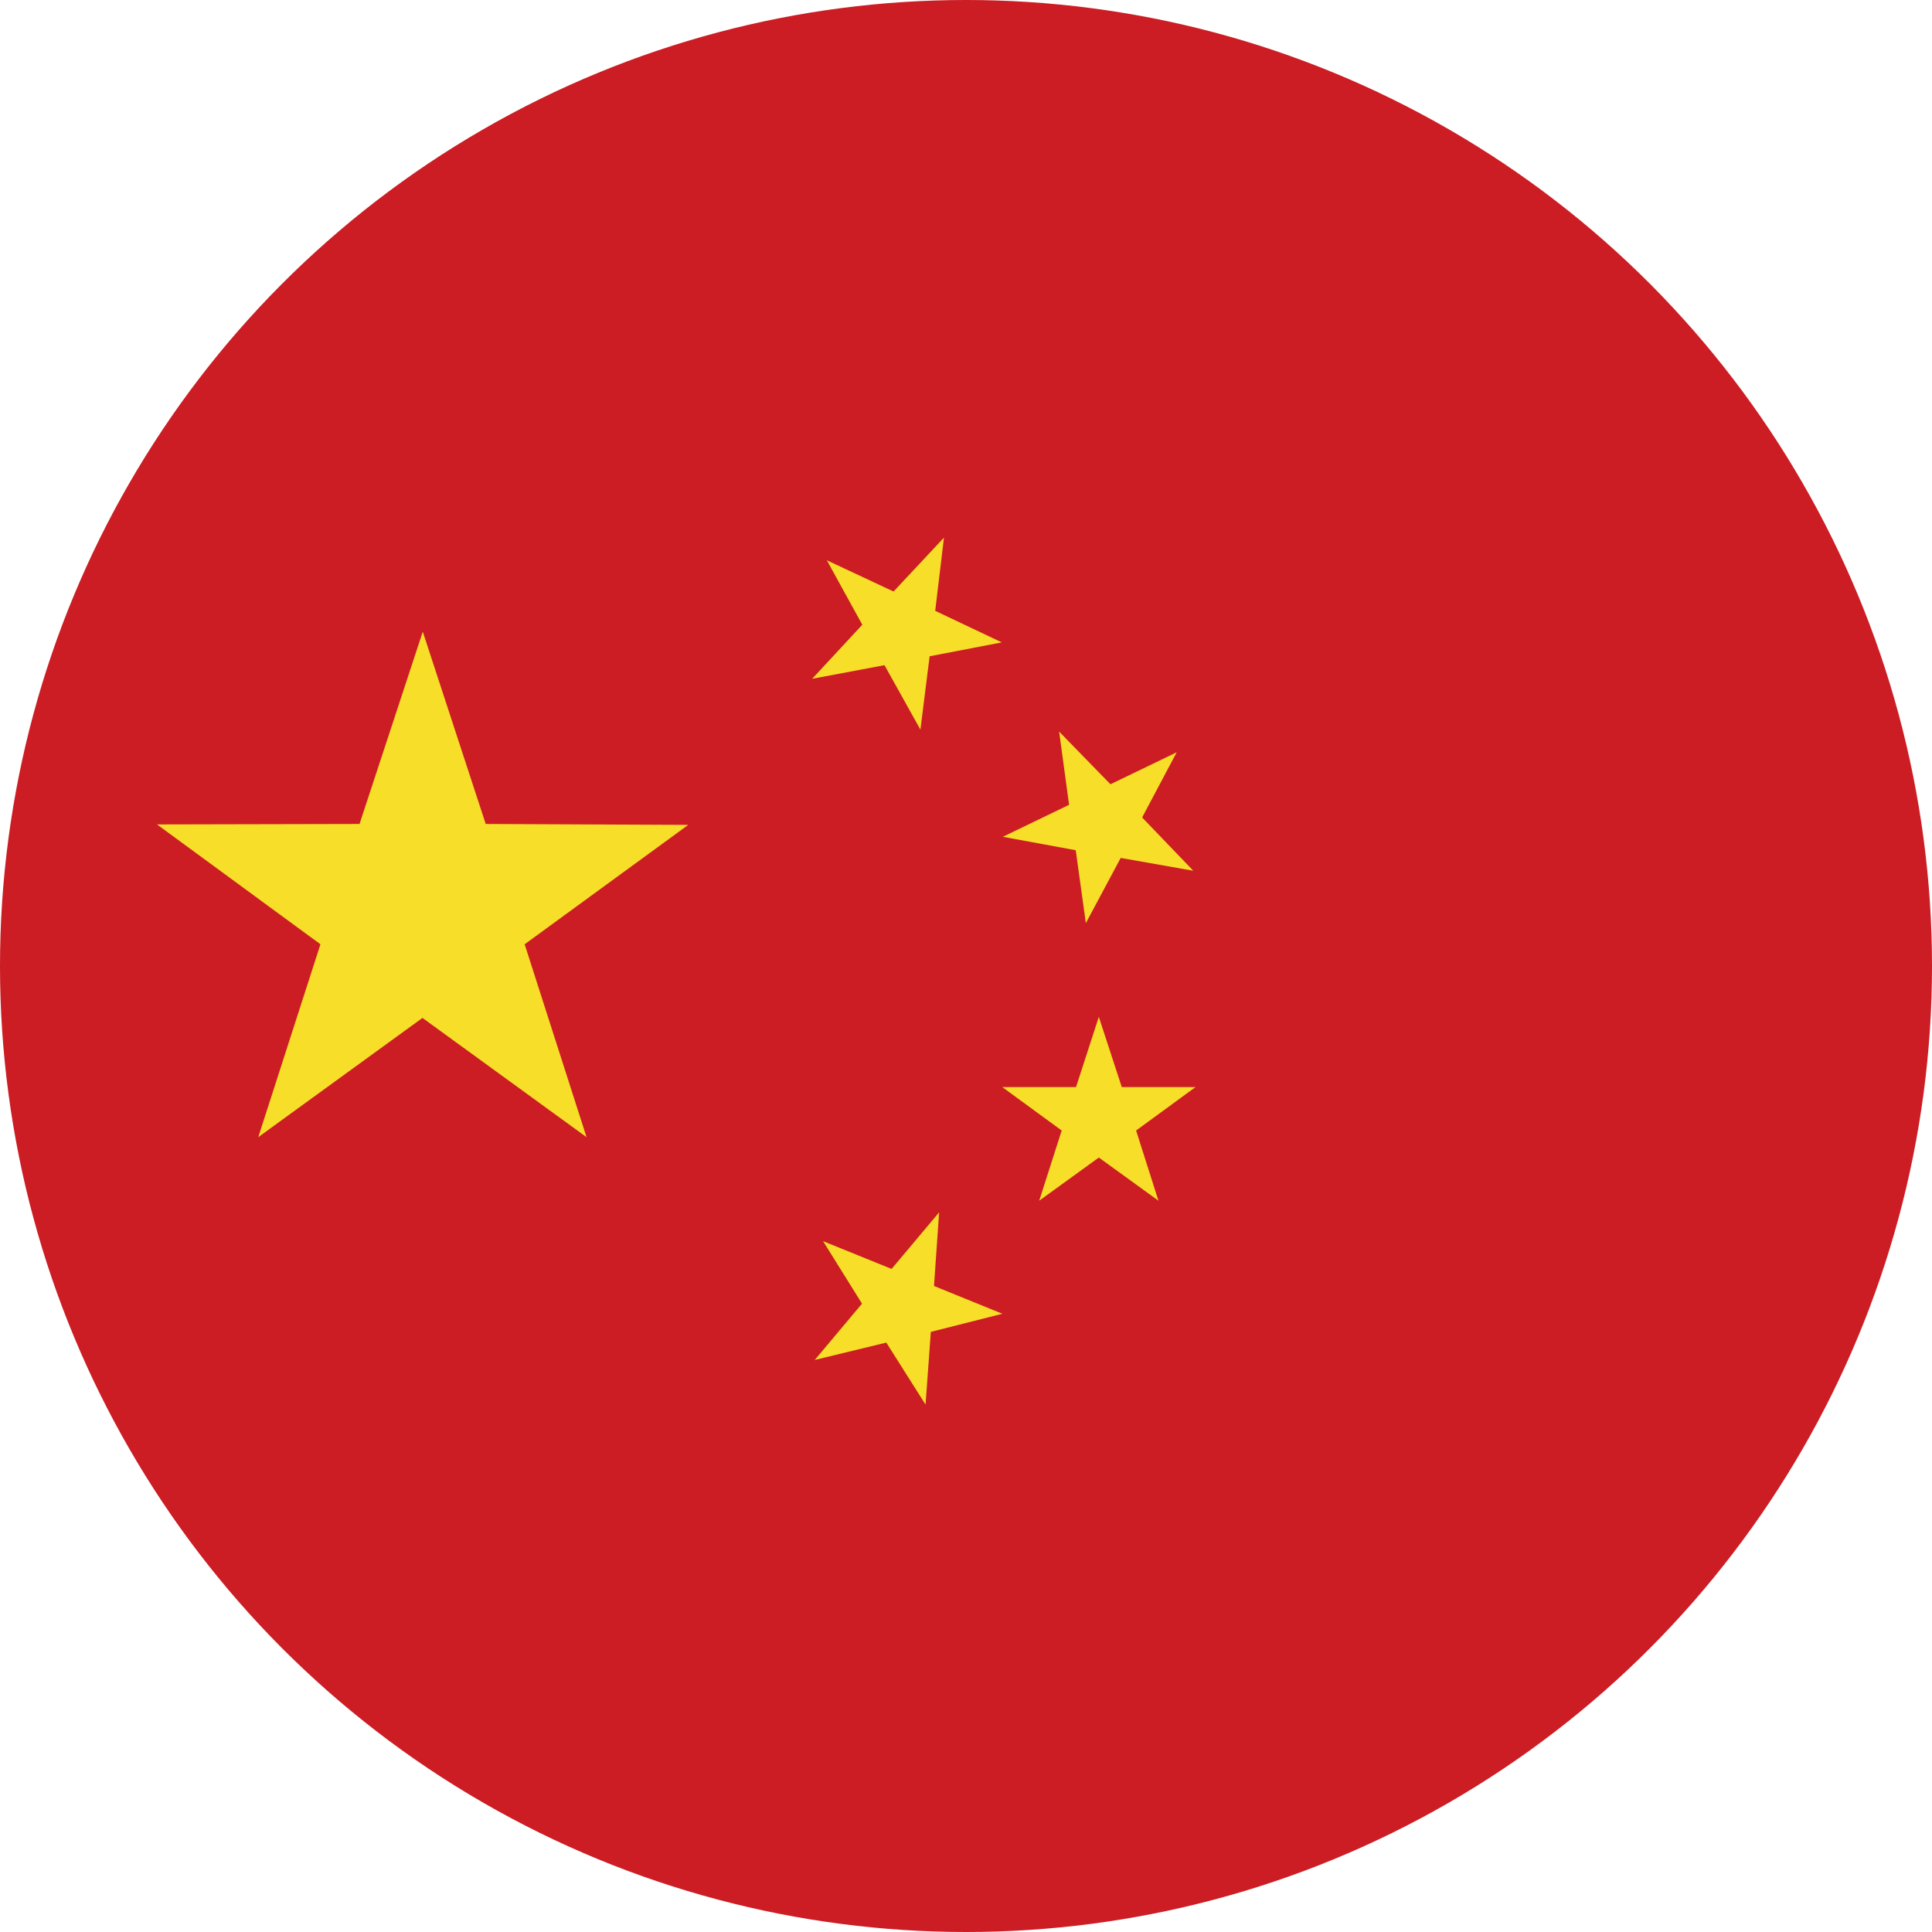 <svg id="Layer_1" data-name="Layer 1" xmlns="http://www.w3.org/2000/svg" xmlns:xlink="http://www.w3.org/1999/xlink" viewBox="0 0 128 128"><defs><style>.cls-1{fill:none;}.cls-2{clip-path:url(#clip-path);}.cls-3{clip-path:url(#clip-path-2);}.cls-4{fill:#cb1d23;}.cls-5{fill:#f7de29;}</style><clipPath id="clip-path"><circle class="cls-1" cx="64" cy="64" r="64"/></clipPath><clipPath id="clip-path-2"><rect id="_Clipping_Path_" data-name="&lt;Clipping Path&gt;" class="cls-1" width="219.47" height="156"/></clipPath></defs><title>Flag_circle_China</title><g class="cls-2"><g id="CHINA"><g id="_Group_" data-name="&lt;Group&gt;"><g id="_Clip_Group_" data-name="&lt;Clip Group&gt;"><g class="cls-3"><rect id="_Path_" data-name="&lt;Path&gt;" class="cls-4" width="219.47" height="156"/><polygon id="_Path_2" data-name="&lt;Path&gt;" class="cls-5" points="17.11 75.34 21.23 62.56 10.4 54.62 23.82 54.59 28.01 41.85 32.18 54.59 45.6 54.65 34.76 62.56 38.86 75.34 27.99 67.44 17.11 75.34"/><polygon id="_Path_3" data-name="&lt;Path&gt;" class="cls-5" points="54.53 82.23 59.07 84.07 62.22 80.32 61.88 85.2 66.41 87.04 61.67 88.24 61.32 93.06 58.72 88.95 53.98 90.1 57.11 86.37 54.53 82.23"/><polygon id="_Path_4" data-name="&lt;Path&gt;" class="cls-5" points="79.06 57.69 74.25 56.84 71.94 61.16 71.27 56.33 66.44 55.44 70.83 53.32 70.17 48.47 73.57 51.96 77.96 49.84 75.67 54.16 79.06 57.69"/><polygon id="_Path_5" data-name="&lt;Path&gt;" class="cls-5" points="68.85 79.55 70.34 74.9 66.4 72.02 71.29 72.02 72.8 67.37 74.32 72.02 79.21 72.02 75.27 74.9 76.75 79.55 72.8 76.69 68.85 79.55"/><polygon id="_Path_6" data-name="&lt;Path&gt;" class="cls-5" points="54.78 37.12 59.2 39.19 62.54 35.62 61.96 40.47 66.37 42.56 61.59 43.48 60.98 48.34 58.6 44.07 53.81 44.97 57.13 41.39 54.78 37.12"/></g></g></g></g></g></svg>